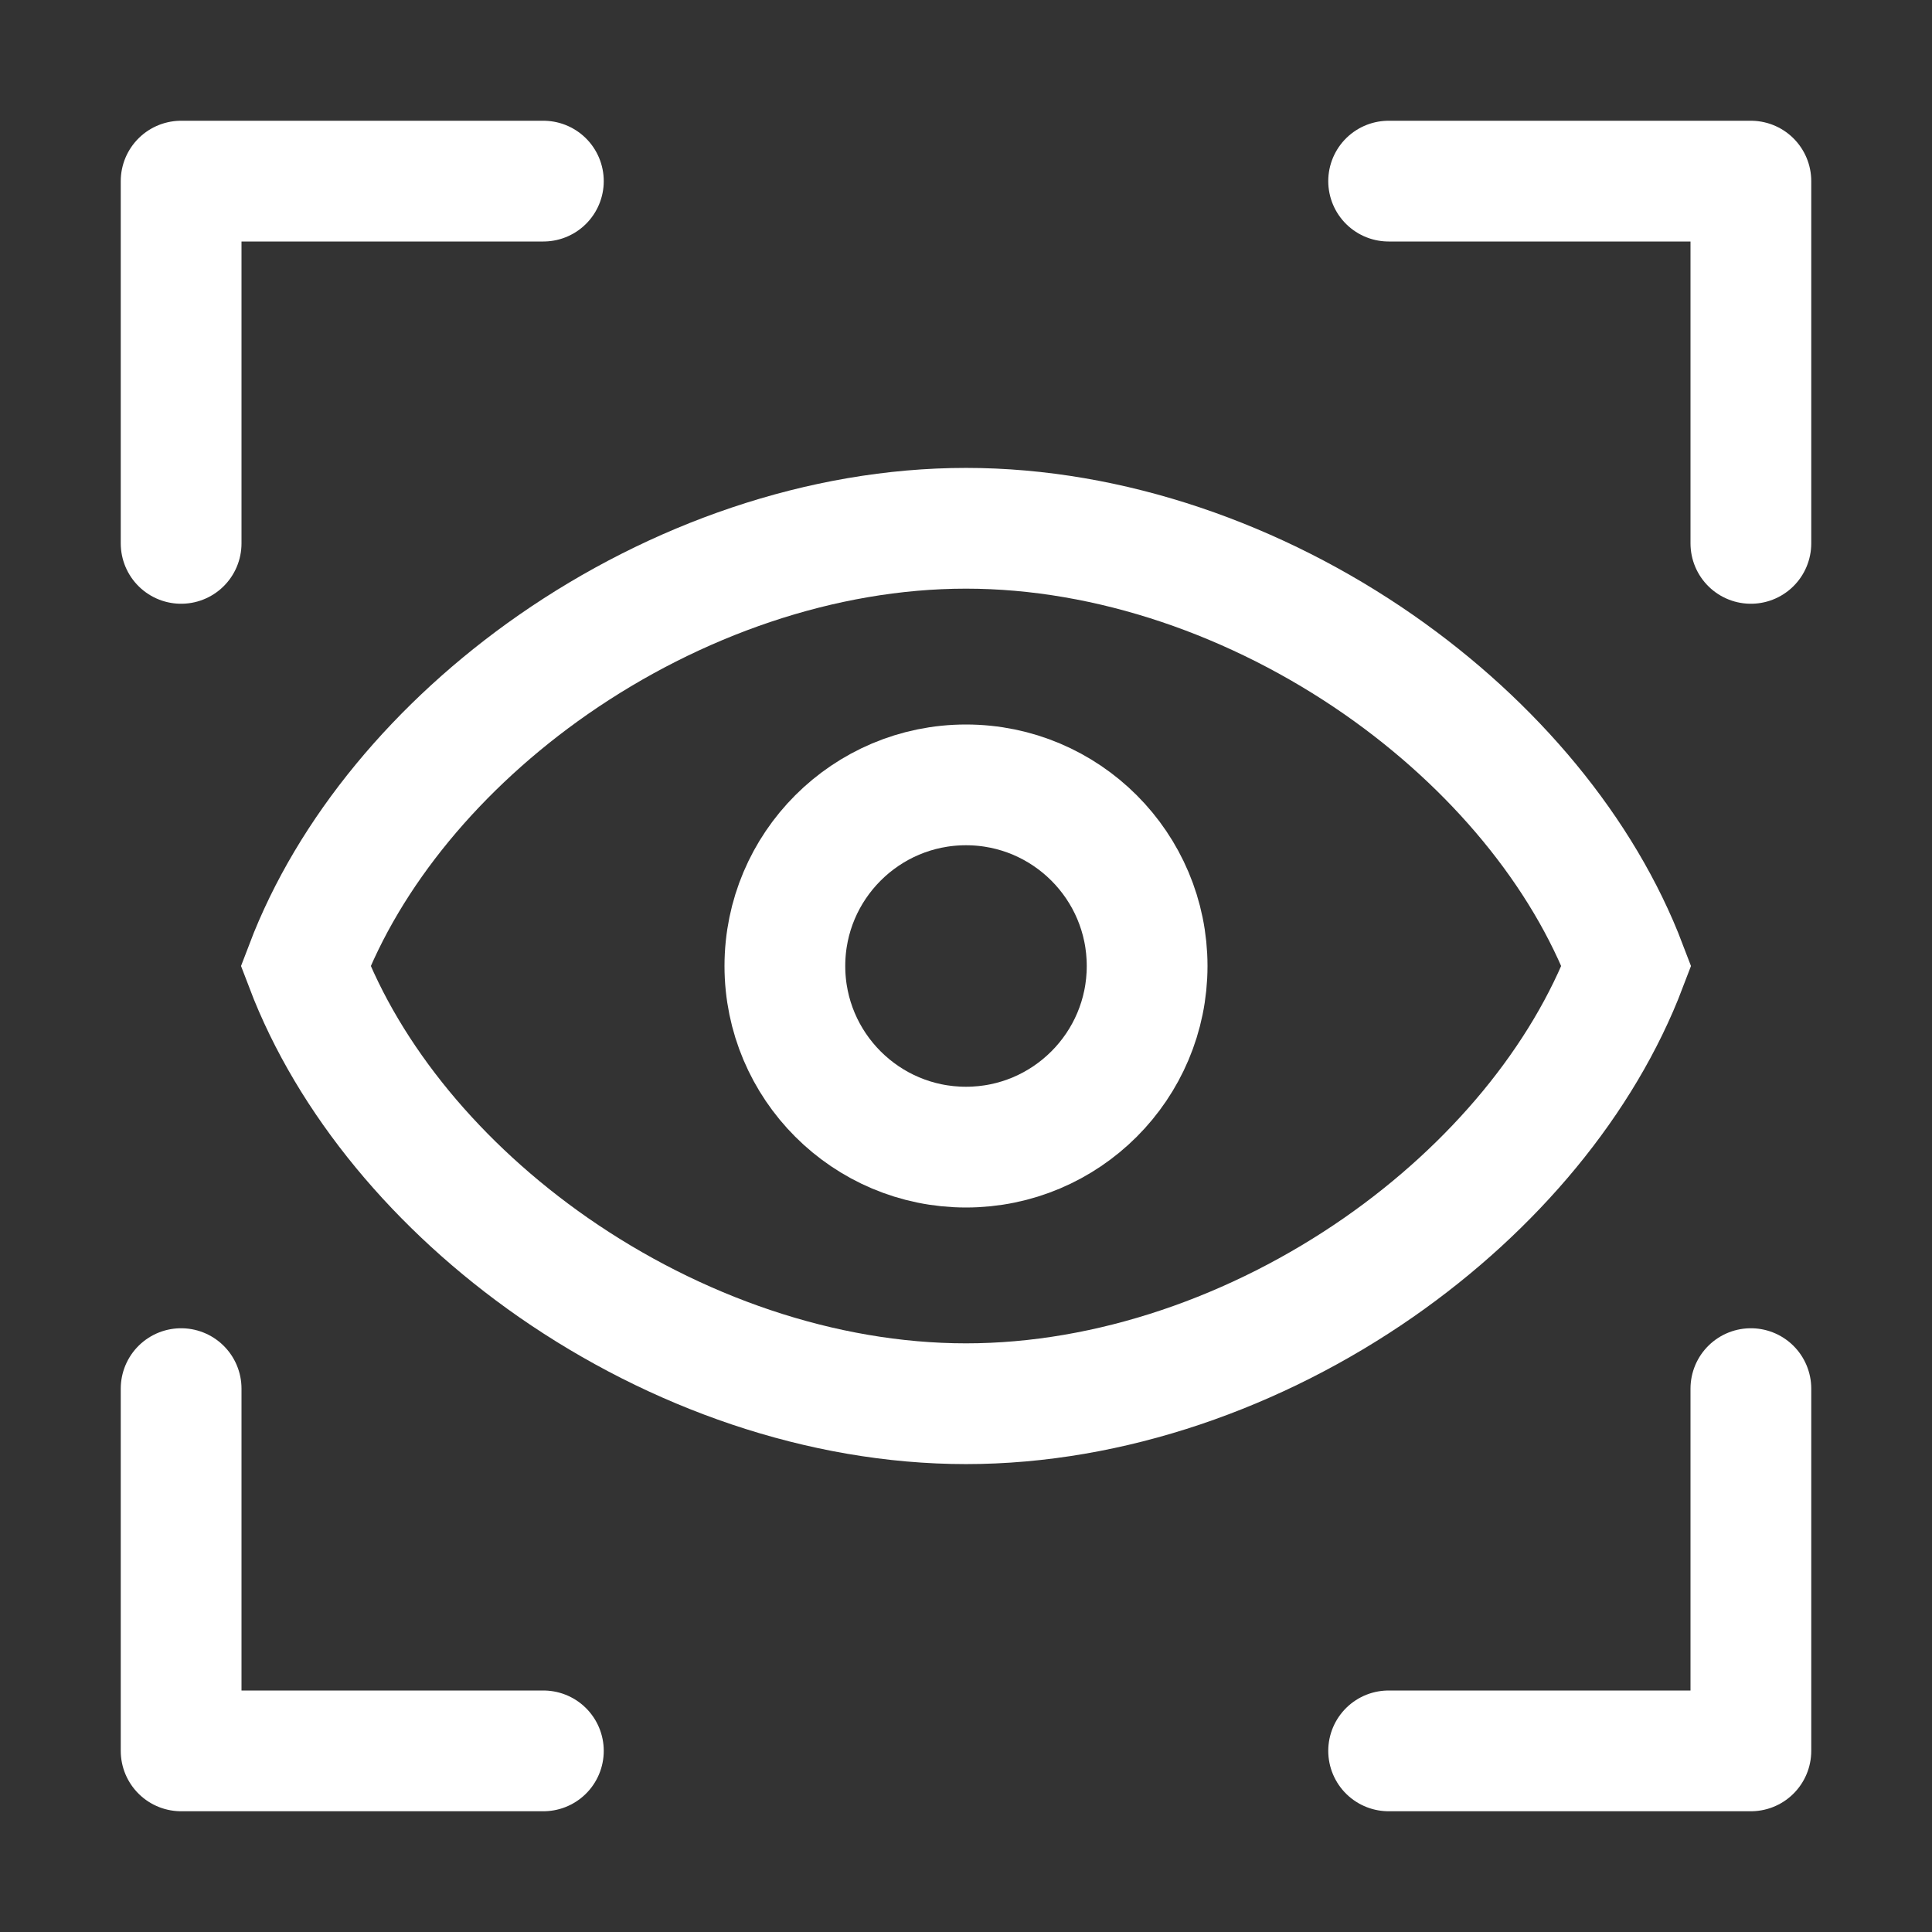 <svg width="16" height="16" viewBox="0 0 16 16" fill="none" xmlns="http://www.w3.org/2000/svg">
<rect x="0" y="0" width="16" height="16" fill="#333333" stroke="none"/>
<path d="M9.5 8C9.5 8.828 8.828 9.5 8 9.5C7.172 9.5 6.5 8.828 6.5 8C6.5 7.172 7.172 6.5 8 6.5C8.828 6.5 9.5 7.172 9.5 8Z" stroke="white"/>
<path d="M4.5 1.5H1.5V4.5" stroke="white" stroke-linecap="round" stroke-linejoin="round"/>
<path d="M11.5 14.5H14.5V11.5" stroke="white" stroke-linecap="round" stroke-linejoin="round"/>
<path d="M14.5 4.5V1.5H11.5" stroke="white" stroke-linecap="round" stroke-linejoin="round"/>
<path d="M1.5 11.5V14.5H4.5" stroke="white" stroke-linecap="round" stroke-linejoin="round"/>
<path d="M4.582 10.496C3.627 9.831 2.89 8.944 2.531 8C2.89 7.056 3.627 6.169 4.582 5.504C5.589 4.804 6.804 4.375 8 4.375C9.196 4.375 10.411 4.804 11.418 5.504C12.373 6.169 13.11 7.056 13.469 8C13.11 8.944 12.373 9.831 11.418 10.496C10.411 11.196 9.196 11.625 8 11.625C6.804 11.625 5.589 11.196 4.582 10.496Z" stroke="white"/>
</svg>
